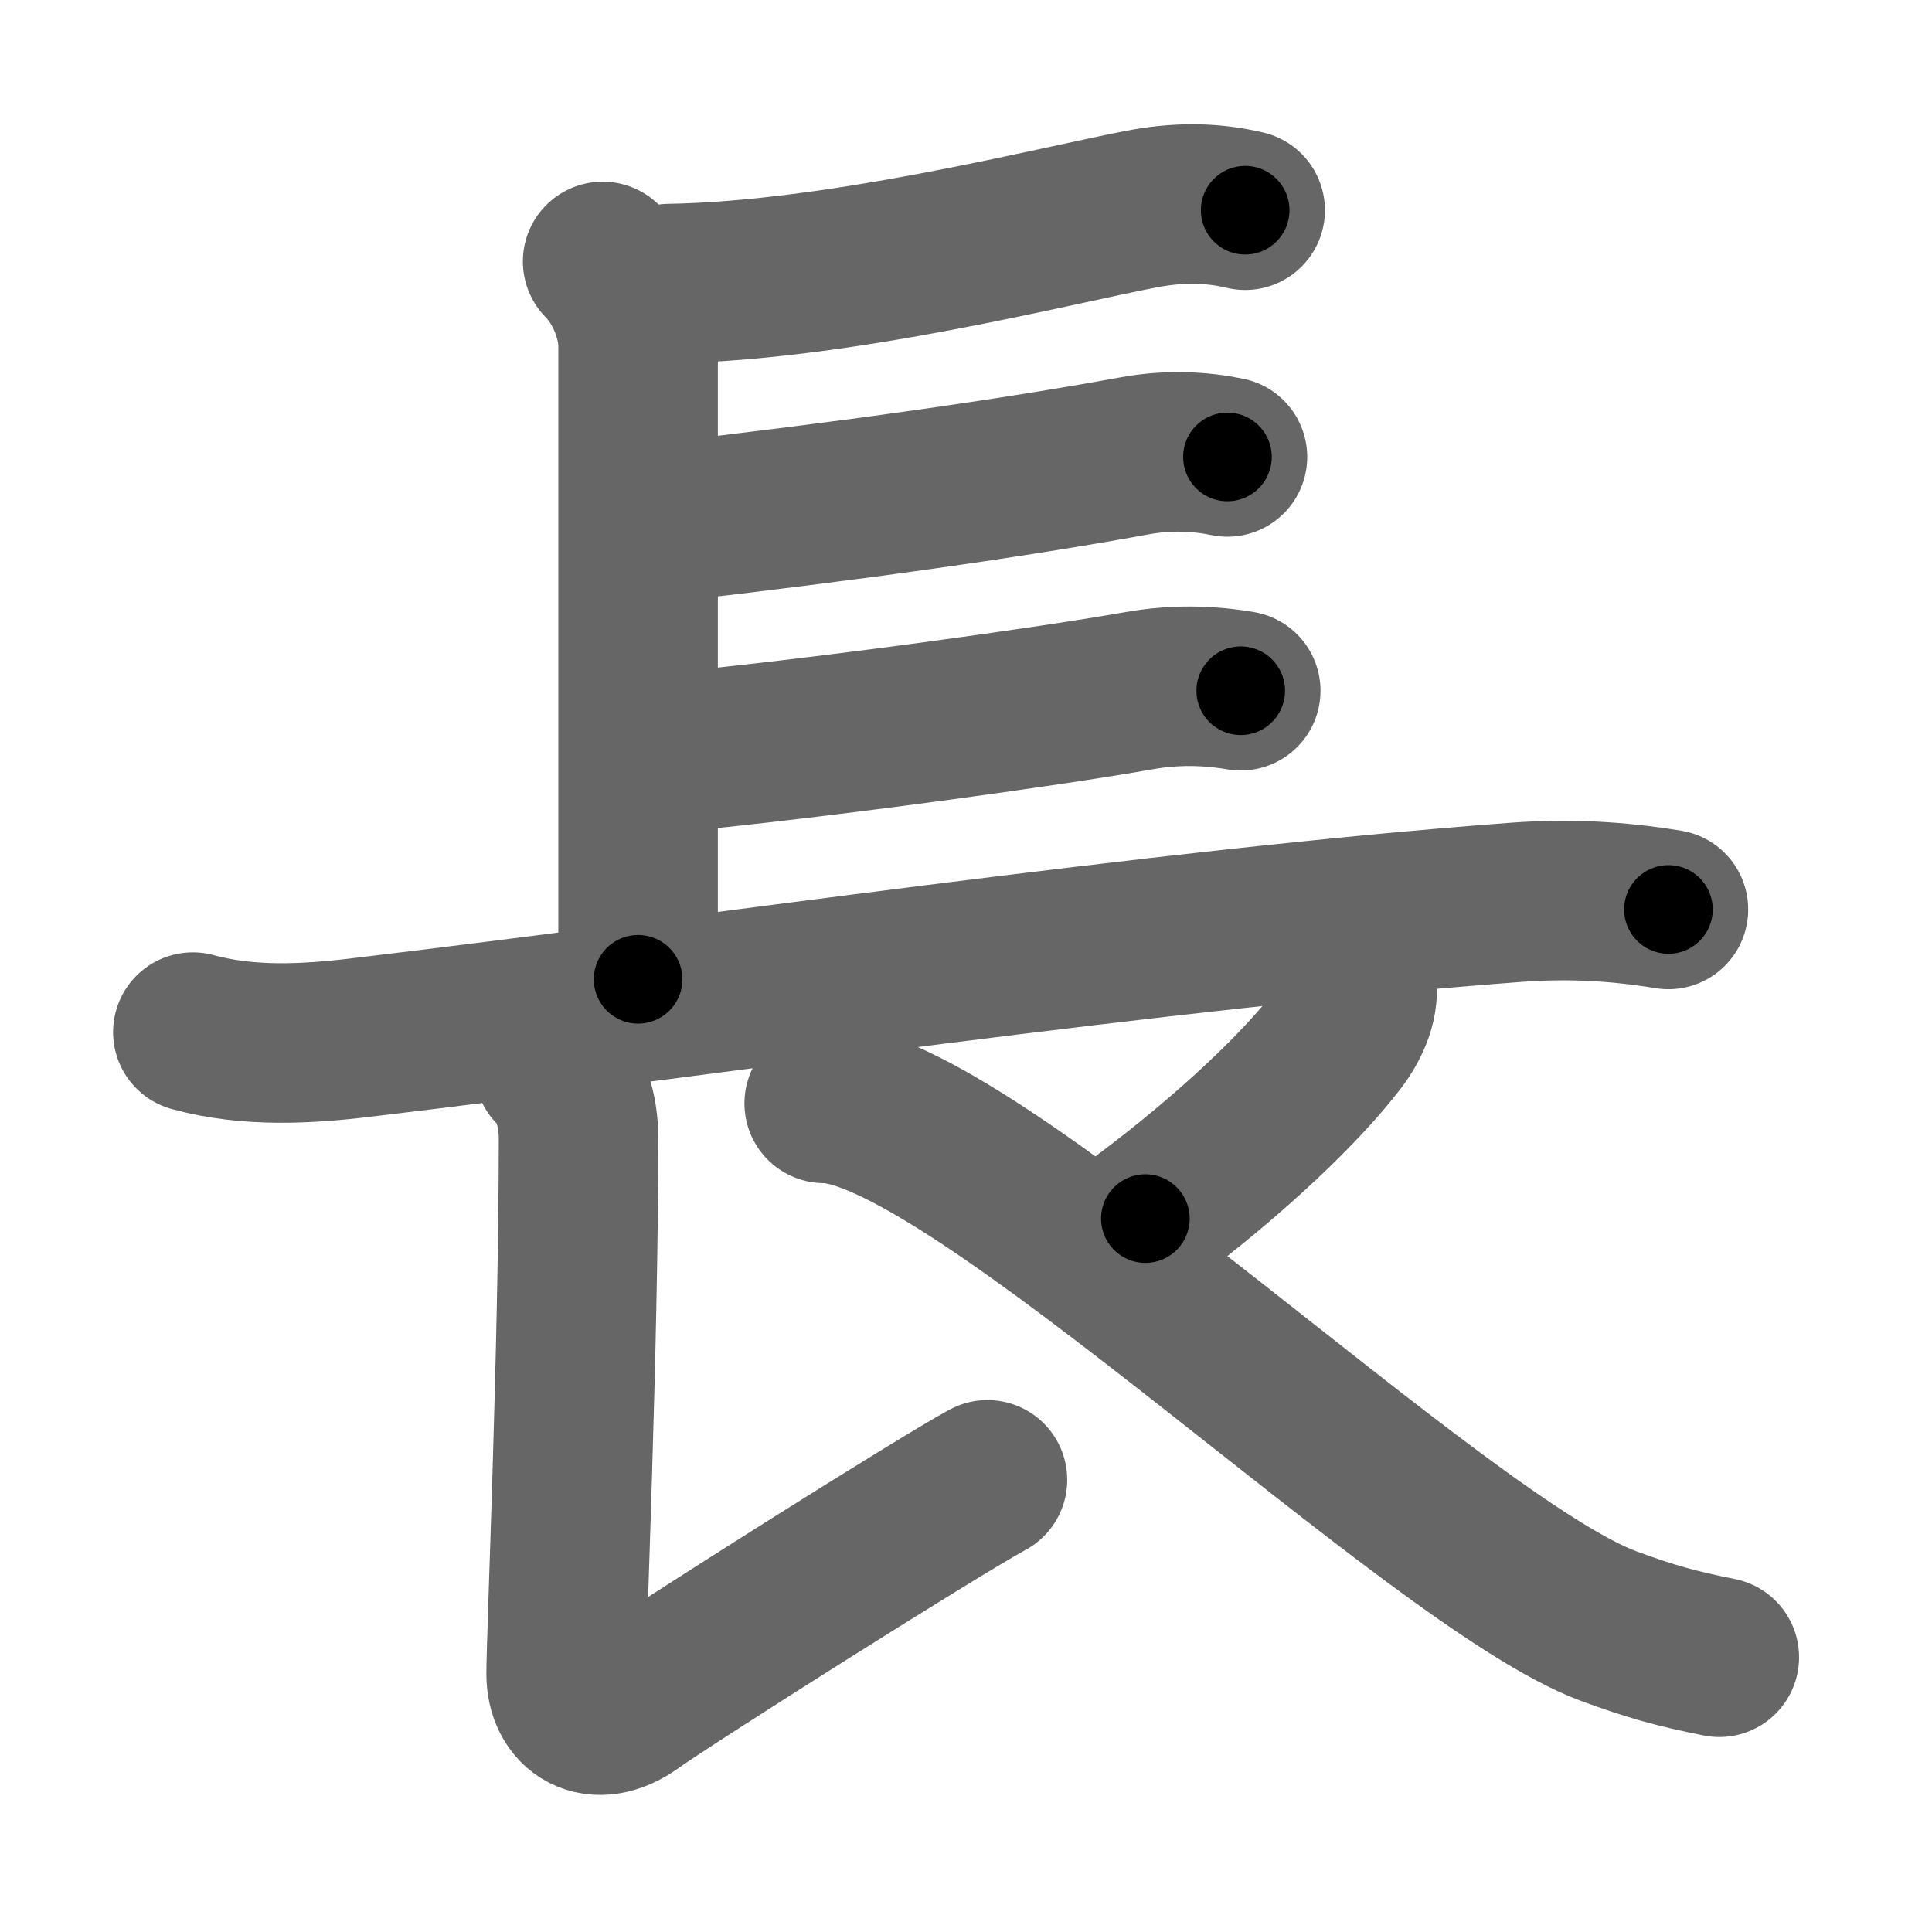 <svg xmlns="http://www.w3.org/2000/svg" width="109" height="109" viewBox="0 0 109 109" id="9577"><g fill="none" stroke="#666" stroke-width="9" stroke-linecap="round" stroke-linejoin="round"><g><path d="M34,14.75C35.25,16,36,18,36,19.5s0,33.5,0,35.75" /><path d="M37.75,16c9.6-0.15,21.73-3.26,26.63-4.2c1.97-0.38,3.9-0.41,5.87,0.06" /><path d="M37.25,29.5C48.12,28.25,57,27,64,25.72c1.96-0.36,3.76-0.25,5.25,0.06" /><path d="M37.5,42.5c8.88-0.86,21.62-2.62,26.75-3.53c1.97-0.35,3.88-0.32,5.75,0" /><path d="M10.88,58.23c3.14,0.86,6.44,0.68,9.62,0.29c19.73-2.35,44.86-6.1,65-7.61c2.97-0.22,5.7-0.08,8.63,0.4" /><path d="M31.25,60.25c0.94,0.94,1.39,2.38,1.39,4c0,11.82-0.7,28.19-0.7,30.19s1.65,3.14,3.74,1.64c2.09-1.5,17.25-11.09,20.03-12.59" /><path d="M76.52,55.25c0.23,1.25-0.33,2.45-1.05,3.41C73.5,61.25,69.62,65,64.62,68.75" /><path d="M46.5,62.25c8.21,0,34.52,25.9,44.28,29.5C93.12,92.61,94.51,93,97,93.5" /></g></g><g fill="none" stroke="#000" stroke-width="5" stroke-linecap="round" stroke-linejoin="round"><path d="M34,14.75C35.25,16,36,18,36,19.5s0,33.5,0,35.75" stroke-dasharray="41.022" stroke-dashoffset="41.022"><animate attributeName="stroke-dashoffset" values="41.022;41.022;0" dur="0.41s" fill="freeze" begin="0s;9577.click" /></path><path d="M37.75,16c9.6-0.15,21.73-3.26,26.63-4.2c1.97-0.38,3.9-0.41,5.87,0.06" stroke-dasharray="32.919" stroke-dashoffset="32.919"><animate attributeName="stroke-dashoffset" values="32.919" fill="freeze" begin="9577.click" /><animate attributeName="stroke-dashoffset" values="32.919;32.919;0" keyTimes="0;0.555;1" dur="0.739s" fill="freeze" begin="0s;9577.click" /></path><path d="M37.25,29.5C48.12,28.25,57,27,64,25.72c1.96-0.36,3.76-0.25,5.25,0.06" stroke-dasharray="32.305" stroke-dashoffset="32.305"><animate attributeName="stroke-dashoffset" values="32.305" fill="freeze" begin="9577.click" /><animate attributeName="stroke-dashoffset" values="32.305;32.305;0" keyTimes="0;0.696;1" dur="1.062s" fill="freeze" begin="0s;9577.click" /></path><path d="M37.5,42.5c8.88-0.86,21.62-2.62,26.75-3.53c1.97-0.35,3.88-0.32,5.75,0" stroke-dasharray="32.767" stroke-dashoffset="32.767"><animate attributeName="stroke-dashoffset" values="32.767" fill="freeze" begin="9577.click" /><animate attributeName="stroke-dashoffset" values="32.767;32.767;0" keyTimes="0;0.764;1" dur="1.39s" fill="freeze" begin="0s;9577.click" /></path><path d="M10.88,58.23c3.14,0.86,6.44,0.68,9.62,0.29c19.73-2.35,44.86-6.1,65-7.61c2.97-0.22,5.7-0.08,8.63,0.4" stroke-dasharray="83.799" stroke-dashoffset="83.799"><animate attributeName="stroke-dashoffset" values="83.799" fill="freeze" begin="9577.click" /><animate attributeName="stroke-dashoffset" values="83.799;83.799;0" keyTimes="0;0.688;1" dur="2.02s" fill="freeze" begin="0s;9577.click" /></path><path d="M31.25,60.25c0.94,0.94,1.39,2.38,1.39,4c0,11.82-0.7,28.19-0.7,30.19s1.65,3.14,3.74,1.64c2.09-1.5,17.25-11.09,20.03-12.59" stroke-dasharray="63.565" stroke-dashoffset="63.565"><animate attributeName="stroke-dashoffset" values="63.565" fill="freeze" begin="9577.click" /><animate attributeName="stroke-dashoffset" values="63.565;63.565;0" keyTimes="0;0.809;1" dur="2.498s" fill="freeze" begin="0s;9577.click" /></path><path d="M76.52,55.25c0.23,1.25-0.33,2.45-1.05,3.41C73.5,61.25,69.62,65,64.62,68.75" stroke-dasharray="18.53" stroke-dashoffset="18.53"><animate attributeName="stroke-dashoffset" values="18.53" fill="freeze" begin="9577.click" /><animate attributeName="stroke-dashoffset" values="18.53;18.53;0" keyTimes="0;0.931;1" dur="2.683s" fill="freeze" begin="0s;9577.click" /></path><path d="M46.5,62.25c8.21,0,34.52,25.9,44.28,29.5C93.12,92.61,94.51,93,97,93.5" stroke-dasharray="60.014" stroke-dashoffset="60.014"><animate attributeName="stroke-dashoffset" values="60.014" fill="freeze" begin="9577.click" /><animate attributeName="stroke-dashoffset" values="60.014;60.014;0" keyTimes="0;0.856;1" dur="3.134s" fill="freeze" begin="0s;9577.click" /></path></g></svg>